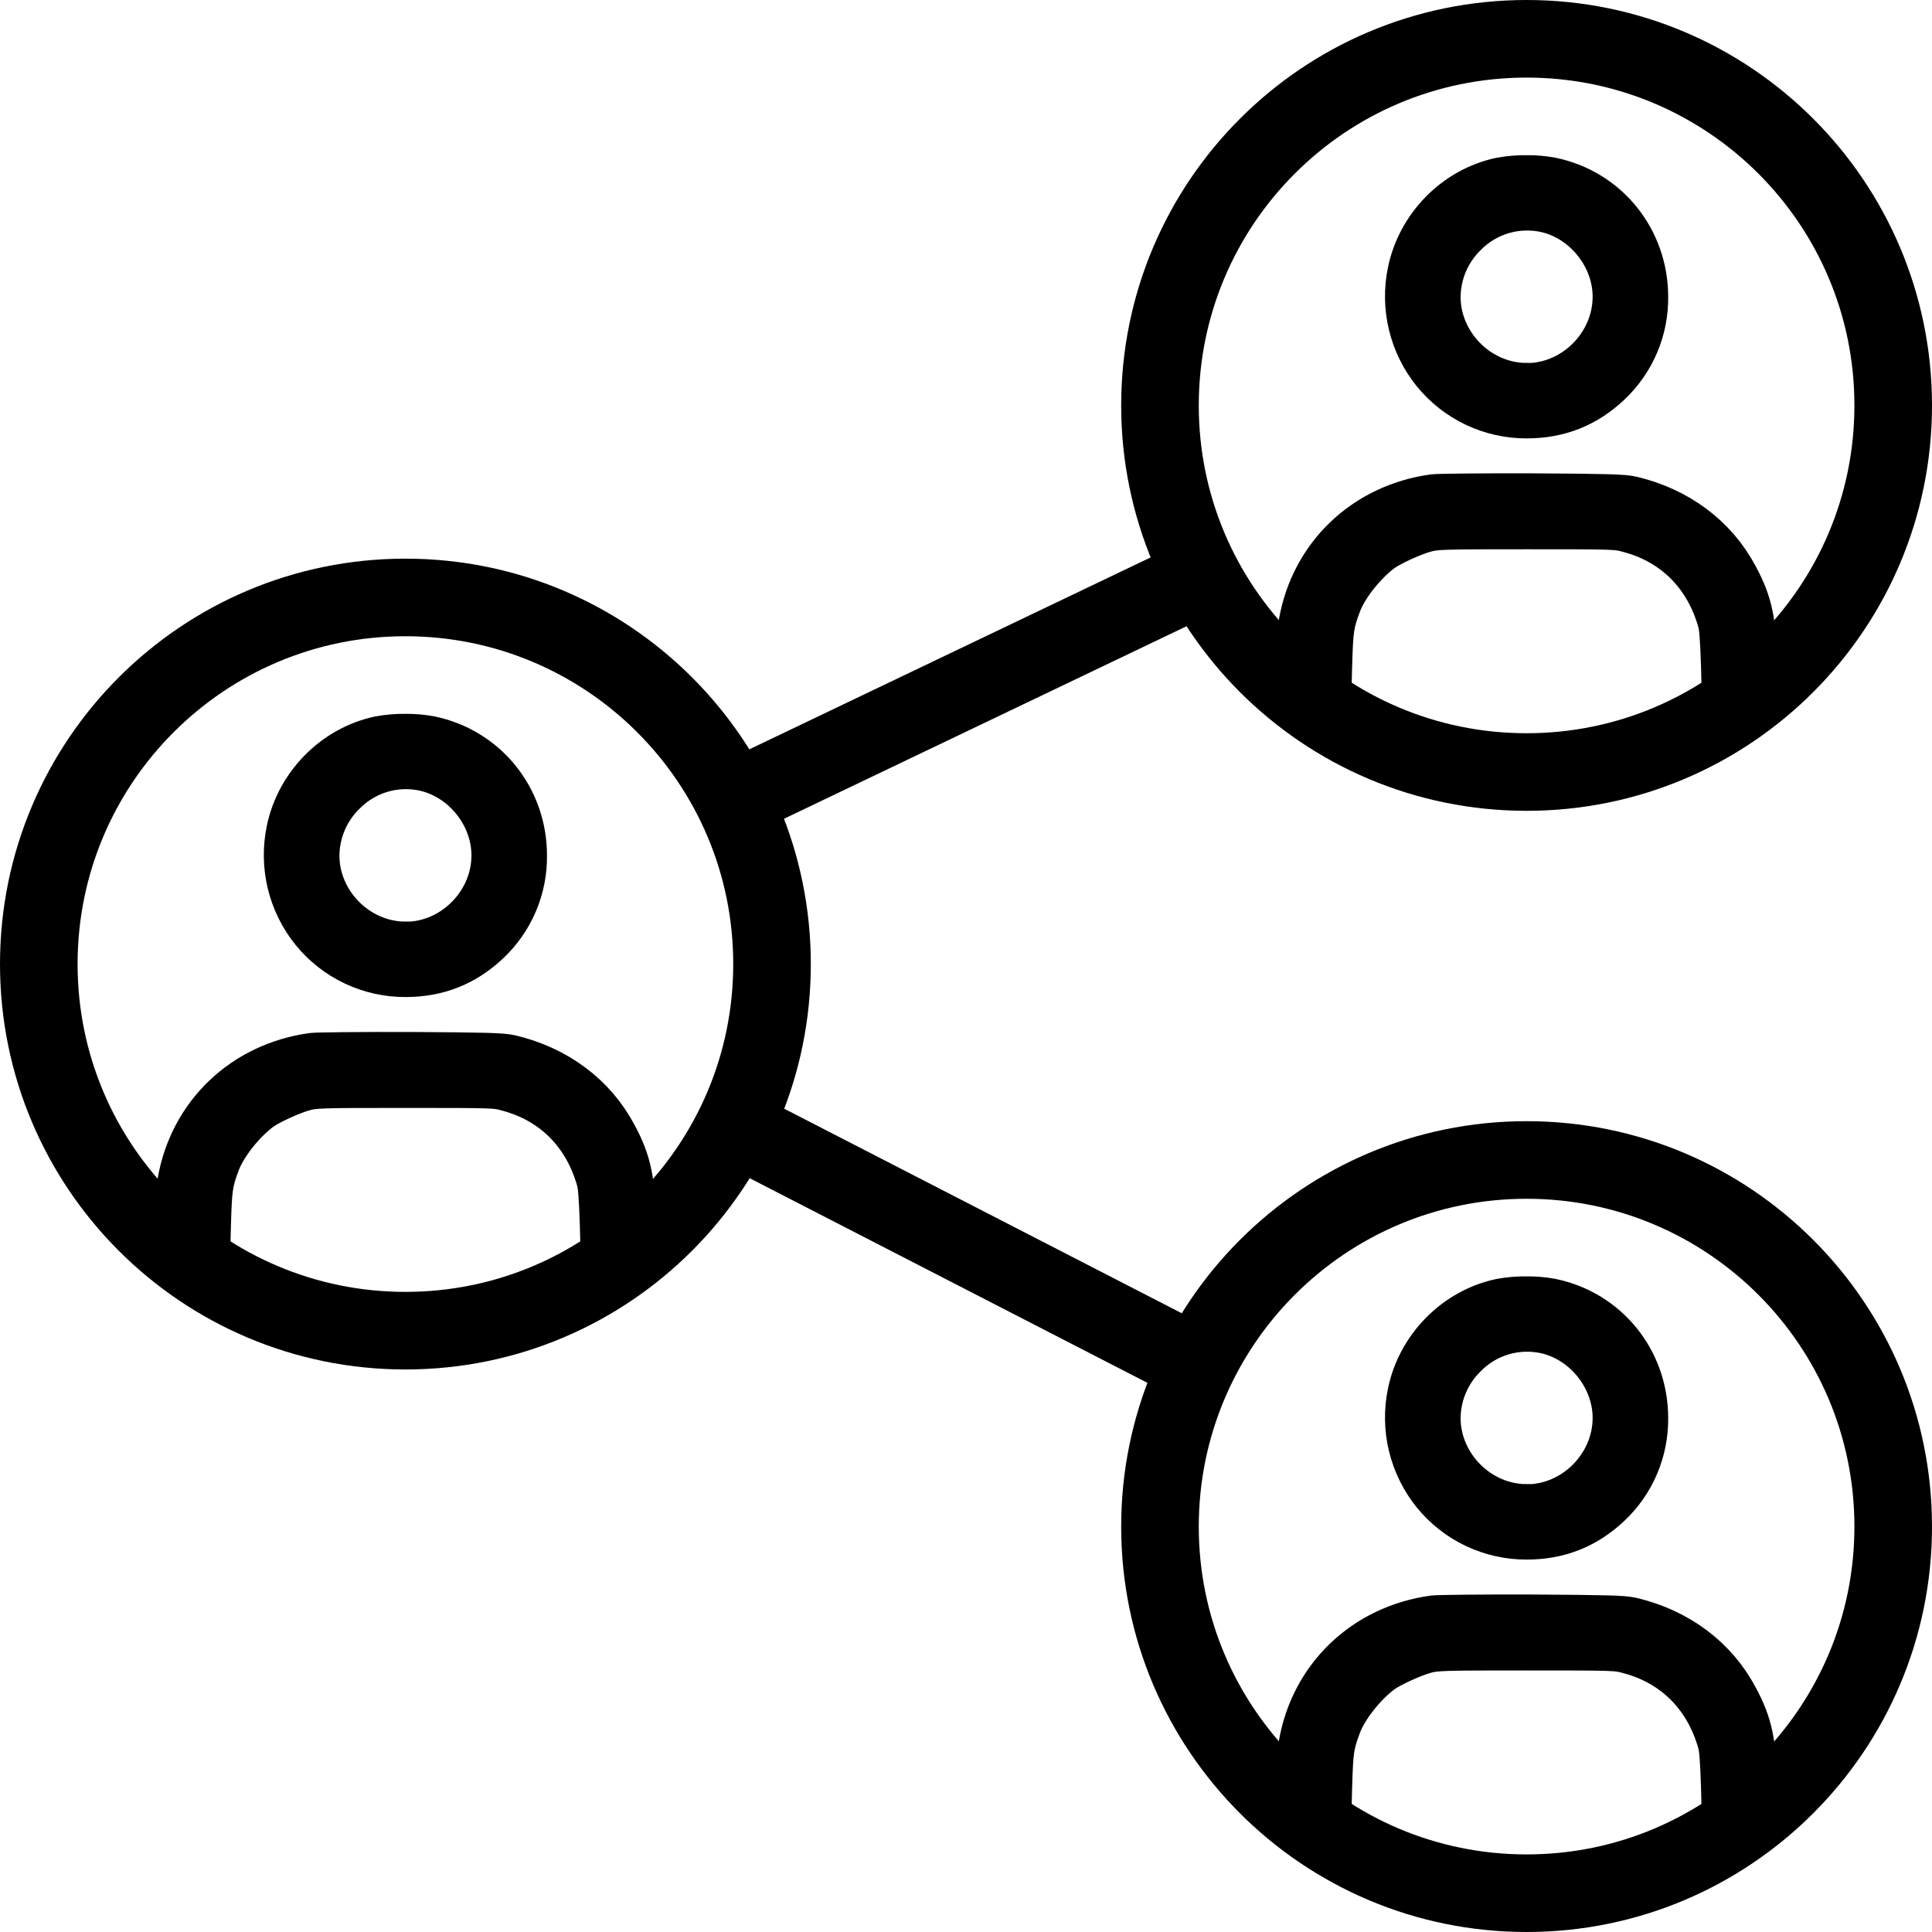 <svg width="498" height="498" viewBox="0 0 498 498" fill="none" xmlns="http://www.w3.org/2000/svg">
<path d="M110.555 191.513C108.587 191.156 106.59 190.985 104.59 191.005C102.396 190.967 100.204 191.15 98.047 191.552C86.967 193.903 77.964 203.036 75.641 214.246C74.727 218.587 74.791 223.077 75.829 227.389C76.867 231.702 78.852 235.727 81.639 239.172C84.409 242.575 87.904 245.314 91.867 247.188C95.83 249.061 100.16 250.022 104.541 250C112.486 250 119.138 247.364 124.875 241.95C127.804 239.203 130.129 235.872 131.7 232.171C133.271 228.47 134.054 224.48 133.997 220.458C133.964 206.278 124.34 194.357 110.555 191.513ZM104.514 244.558C91.487 244.558 80.489 233.528 80.489 220.497C80.55 214.131 83.124 208.049 87.648 203.582C90.493 200.665 94.037 198.529 97.941 197.379C101.846 196.23 105.979 196.107 109.945 197.02C120.54 199.519 128.523 209.598 128.523 220.475C128.533 233.55 117.53 244.597 104.514 244.597V244.558Z" fill="black"/>
<path d="M162 315.936V323.286L161.172 324.113C160.343 324.94 160.343 324.94 159.278 324.94C158.928 324.99 158.572 324.952 158.24 324.831C157.909 324.71 157.613 324.509 157.378 324.246L156.666 323.617L156.45 315.346C156.229 308.498 155.981 305.354 155.511 303.766C152.016 291.431 143.456 282.813 131.418 279.56C127.9 278.584 127.9 278.584 104.492 278.584C83.386 278.584 80.939 278.611 78.129 279.394C74.727 280.293 68.52 283.133 66.256 284.831C61.49 288.415 56.747 294.481 54.985 299.206C52.986 304.516 52.815 306.187 52.539 315.385L52.323 323.656L51.605 324.279C51.374 324.543 51.08 324.746 50.75 324.868C50.42 324.99 50.065 325.028 49.717 324.979C48.657 324.979 48.612 324.979 47.823 324.152L47 323.275V315.936C47 309.369 47.304 306.303 47.552 304.875C50.479 288.018 63.489 275.601 80.686 273.229C81.95 273.092 93.011 272.965 106.027 273.009C125.079 273.119 129.331 273.241 131.308 273.709C142.904 276.466 152.148 283.403 157.339 293.179C161.012 299.918 162 304.809 162 315.936Z" fill="black"/>
<path d="M110.555 191.513C108.587 191.156 106.59 190.985 104.59 191.005C102.396 190.967 100.204 191.15 98.047 191.552C86.967 193.903 77.964 203.036 75.641 214.246C74.727 218.587 74.791 223.077 75.829 227.389C76.867 231.702 78.852 235.727 81.639 239.172C84.409 242.575 87.904 245.314 91.867 247.188C95.83 249.061 100.16 250.022 104.541 250C112.486 250 119.138 247.364 124.875 241.95C127.804 239.203 130.129 235.872 131.7 232.171C133.271 228.47 134.054 224.48 133.997 220.458C133.964 206.278 124.34 194.357 110.555 191.513ZM104.514 244.558C91.487 244.558 80.489 233.528 80.489 220.497C80.55 214.131 83.124 208.049 87.648 203.582C90.493 200.665 94.037 198.529 97.941 197.379C101.846 196.23 105.979 196.107 109.945 197.02C120.54 199.519 128.523 209.598 128.523 220.475C128.533 233.55 117.53 244.597 104.514 244.597V244.558Z" stroke="black" stroke-width="14"/>
<path d="M162 315.936V323.286L161.172 324.113C160.343 324.94 160.343 324.94 159.278 324.94C158.928 324.99 158.572 324.952 158.24 324.831C157.909 324.71 157.613 324.509 157.378 324.246L156.666 323.617L156.45 315.346C156.229 308.498 155.981 305.354 155.511 303.766C152.016 291.431 143.456 282.813 131.418 279.56C127.9 278.584 127.9 278.584 104.492 278.584C83.386 278.584 80.939 278.611 78.129 279.394C74.727 280.293 68.52 283.133 66.256 284.831C61.49 288.415 56.747 294.481 54.985 299.206C52.986 304.516 52.815 306.187 52.539 315.385L52.323 323.656L51.605 324.279C51.374 324.543 51.08 324.746 50.75 324.868C50.42 324.99 50.065 325.028 49.717 324.979C48.657 324.979 48.612 324.979 47.823 324.152L47 323.275V315.936C47 309.369 47.304 306.303 47.552 304.875C50.479 288.018 63.489 275.601 80.686 273.229C81.95 273.092 93.011 272.965 106.027 273.009C125.079 273.119 129.331 273.241 131.308 273.709C142.904 276.466 152.148 283.403 157.339 293.179C161.012 299.918 162 304.809 162 315.936Z" stroke="black" stroke-width="14"/>
<path d="M399.555 47.513C397.587 47.156 395.59 46.985 393.59 47.005C391.396 46.967 389.204 47.15 387.047 47.552C375.967 49.903 366.964 59.036 364.641 70.246C363.727 74.587 363.791 79.077 364.829 83.389C365.867 87.702 367.852 91.727 370.639 95.172C373.41 98.576 376.904 101.314 380.867 103.188C384.83 105.061 389.16 106.022 393.541 106C401.486 106 408.138 103.364 413.875 97.95C416.804 95.203 419.129 91.872 420.7 88.171C422.271 84.47 423.054 80.481 422.997 76.459C422.964 62.279 413.34 50.357 399.555 47.513ZM393.514 100.558C380.487 100.558 369.489 89.528 369.489 76.497C369.55 70.131 372.124 64.049 376.648 59.583C379.493 56.665 383.037 54.529 386.941 53.38C390.846 52.23 394.979 52.107 398.945 53.02C409.54 55.519 417.523 65.598 417.523 76.475C417.533 89.55 406.53 100.597 393.514 100.597V100.558Z" fill="black"/>
<path d="M451 171.936V179.286L450.172 180.113C449.343 180.94 449.343 180.94 448.278 180.94C447.928 180.99 447.572 180.952 447.24 180.831C446.909 180.71 446.613 180.509 446.378 180.246L445.666 179.617L445.45 171.346C445.229 164.498 444.981 161.354 444.511 159.766C441.016 147.431 432.456 138.813 420.418 135.56C416.9 134.584 416.9 134.584 393.492 134.584C372.386 134.584 369.939 134.611 367.129 135.394C363.727 136.293 357.52 139.133 355.256 140.831C350.49 144.415 345.747 150.481 343.985 155.206C341.986 160.516 341.815 162.187 341.539 171.385L341.323 179.656L340.606 180.279C340.374 180.543 340.08 180.746 339.75 180.868C339.42 180.99 339.065 181.028 338.717 180.979C337.657 180.979 337.612 180.979 336.823 180.152L336 179.275V171.936C336 165.369 336.304 162.303 336.552 160.875C339.479 144.018 352.489 131.601 369.685 129.229C370.95 129.092 382.011 128.965 395.027 129.009C414.079 129.119 418.331 129.241 420.308 129.709C431.904 132.466 441.148 139.403 446.339 149.179C450.012 155.918 451 160.809 451 171.936Z" fill="black"/>
<path d="M399.555 47.513C397.587 47.156 395.59 46.985 393.59 47.005C391.396 46.967 389.204 47.15 387.047 47.552C375.967 49.903 366.964 59.036 364.641 70.246C363.727 74.587 363.791 79.077 364.829 83.389C365.867 87.702 367.852 91.727 370.639 95.172C373.41 98.576 376.904 101.314 380.867 103.188C384.83 105.061 389.16 106.022 393.541 106C401.486 106 408.138 103.364 413.875 97.95C416.804 95.203 419.129 91.872 420.7 88.171C422.271 84.47 423.054 80.481 422.997 76.459C422.964 62.279 413.34 50.357 399.555 47.513ZM393.514 100.558C380.487 100.558 369.489 89.528 369.489 76.497C369.55 70.131 372.124 64.049 376.648 59.583C379.493 56.665 383.037 54.529 386.941 53.38C390.846 52.23 394.979 52.107 398.945 53.02C409.54 55.519 417.523 65.598 417.523 76.475C417.533 89.55 406.53 100.597 393.514 100.597V100.558Z" stroke="black" stroke-width="14"/>
<path d="M451 171.936V179.286L450.172 180.113C449.343 180.94 449.343 180.94 448.278 180.94C447.928 180.99 447.572 180.952 447.24 180.831C446.909 180.71 446.613 180.509 446.378 180.246L445.666 179.617L445.45 171.346C445.229 164.498 444.981 161.354 444.511 159.766C441.016 147.431 432.456 138.813 420.418 135.56C416.9 134.584 416.9 134.584 393.492 134.584C372.386 134.584 369.939 134.611 367.129 135.394C363.727 136.293 357.52 139.133 355.256 140.831C350.49 144.415 345.747 150.481 343.985 155.206C341.986 160.516 341.815 162.187 341.539 171.385L341.323 179.656L340.606 180.279C340.374 180.543 340.08 180.746 339.75 180.868C339.42 180.99 339.065 181.028 338.717 180.979C337.657 180.979 337.612 180.979 336.823 180.152L336 179.275V171.936C336 165.369 336.304 162.303 336.552 160.875C339.479 144.018 352.489 131.601 369.685 129.229C370.95 129.092 382.011 128.965 395.027 129.009C414.079 129.119 418.331 129.241 420.308 129.709C431.904 132.466 441.148 139.403 446.339 149.179C450.012 155.918 451 160.809 451 171.936Z" stroke="black" stroke-width="14"/>
<path d="M399.555 336.513C397.587 336.156 395.59 335.985 393.59 336.005C391.396 335.967 389.204 336.15 387.047 336.552C375.967 338.903 366.964 348.036 364.641 359.246C363.727 363.587 363.791 368.077 364.829 372.389C365.867 376.702 367.852 380.727 370.639 384.172C373.41 387.575 376.904 390.314 380.867 392.188C384.83 394.061 389.16 395.022 393.541 395C401.486 395 408.138 392.364 413.875 386.95C416.804 384.203 419.129 380.872 420.7 377.171C422.271 373.47 423.054 369.48 422.997 365.458C422.964 351.278 413.34 339.357 399.555 336.513ZM393.514 389.558C380.487 389.558 369.489 378.528 369.489 365.497C369.55 359.131 372.124 353.049 376.648 348.582C379.493 345.665 383.037 343.529 386.941 342.379C390.846 341.23 394.979 341.107 398.945 342.02C409.54 344.519 417.523 354.598 417.523 365.475C417.533 378.55 406.53 389.597 393.514 389.597V389.558Z" fill="black"/>
<path d="M451 460.936V468.286L450.172 469.113C449.343 469.94 449.343 469.94 448.278 469.94C447.928 469.99 447.572 469.952 447.24 469.831C446.909 469.71 446.613 469.509 446.378 469.246L445.666 468.617L445.45 460.346C445.229 453.498 444.981 450.354 444.511 448.766C441.016 436.431 432.456 427.813 420.418 424.56C416.9 423.584 416.9 423.584 393.492 423.584C372.386 423.584 369.939 423.611 367.129 424.394C363.727 425.293 357.52 428.133 355.256 429.831C350.49 433.415 345.747 439.481 343.985 444.206C341.986 449.516 341.815 451.187 341.539 460.385L341.323 468.656L340.606 469.279C340.374 469.543 340.08 469.746 339.75 469.868C339.42 469.99 339.065 470.028 338.717 469.979C337.657 469.979 337.612 469.979 336.823 469.152L336 468.275V460.936C336 454.369 336.304 451.303 336.552 449.875C339.479 433.018 352.489 420.601 369.685 418.229C370.95 418.092 382.011 417.965 395.027 418.009C414.079 418.119 418.331 418.241 420.308 418.709C431.904 421.466 441.148 428.403 446.339 438.179C450.012 444.918 451 449.809 451 460.936Z" fill="black"/>
<path d="M399.555 336.513C397.587 336.156 395.59 335.985 393.59 336.005C391.396 335.967 389.204 336.15 387.047 336.552C375.967 338.903 366.964 348.036 364.641 359.246C363.727 363.587 363.791 368.077 364.829 372.389C365.867 376.702 367.852 380.727 370.639 384.172C373.41 387.575 376.904 390.314 380.867 392.188C384.83 394.061 389.16 395.022 393.541 395C401.486 395 408.138 392.364 413.875 386.95C416.804 384.203 419.129 380.872 420.7 377.171C422.271 373.47 423.054 369.48 422.997 365.458C422.964 351.278 413.34 339.357 399.555 336.513ZM393.514 389.558C380.487 389.558 369.489 378.528 369.489 365.497C369.55 359.131 372.124 353.049 376.648 348.582C379.493 345.665 383.037 343.529 386.941 342.379C390.846 341.23 394.979 341.107 398.945 342.02C409.54 344.519 417.523 354.598 417.523 365.475C417.533 378.55 406.53 389.597 393.514 389.597V389.558Z" stroke="black" stroke-width="14"/>
<path d="M451 460.936V468.286L450.172 469.113C449.343 469.94 449.343 469.94 448.278 469.94C447.928 469.99 447.572 469.952 447.24 469.831C446.909 469.71 446.613 469.509 446.378 469.246L445.666 468.617L445.45 460.346C445.229 453.498 444.981 450.354 444.511 448.766C441.016 436.431 432.456 427.813 420.418 424.56C416.9 423.584 416.9 423.584 393.492 423.584C372.386 423.584 369.939 423.611 367.129 424.394C363.727 425.293 357.52 428.133 355.256 429.831C350.49 433.415 345.747 439.481 343.985 444.206C341.986 449.516 341.815 451.187 341.539 460.385L341.323 468.656L340.606 469.279C340.374 469.543 340.08 469.746 339.75 469.868C339.42 469.99 339.065 470.028 338.717 469.979C337.657 469.979 337.612 469.979 336.823 469.152L336 468.275V460.936C336 454.369 336.304 451.303 336.552 449.875C339.479 433.018 352.489 420.601 369.685 418.229C370.95 418.092 382.011 417.965 395.027 418.009C414.079 418.119 418.331 418.241 420.308 418.709C431.904 421.466 441.148 428.403 446.339 438.179C450.012 444.918 451 449.809 451 460.936Z" stroke="black" stroke-width="14"/>
<path d="M193.686 203.979L308.686 148.979" stroke="black" stroke-width="20"/>
<path d="M192.575 292.109L305.926 350.433" stroke="black" stroke-width="20"/>
<path d="M199 248.5C199 300.691 156.691 343 104.5 343C52.309 343 10 300.691 10 248.5C10 196.309 52.309 154 104.5 154C156.691 154 199 196.309 199 248.5Z" stroke="black" stroke-width="20"/>
<path d="M488 104.5C488 156.691 445.691 199 393.5 199C341.309 199 299 156.691 299 104.5C299 52.309 341.309 10 393.5 10C445.691 10 488 52.309 488 104.5Z" stroke="black" stroke-width="20"/>
<path d="M488 393.5C488 445.691 445.691 488 393.5 488C341.309 488 299 445.691 299 393.5C299 341.309 341.309 299 393.5 299C445.691 299 488 341.309 488 393.5Z" stroke="black" stroke-width="20"/>
</svg>
